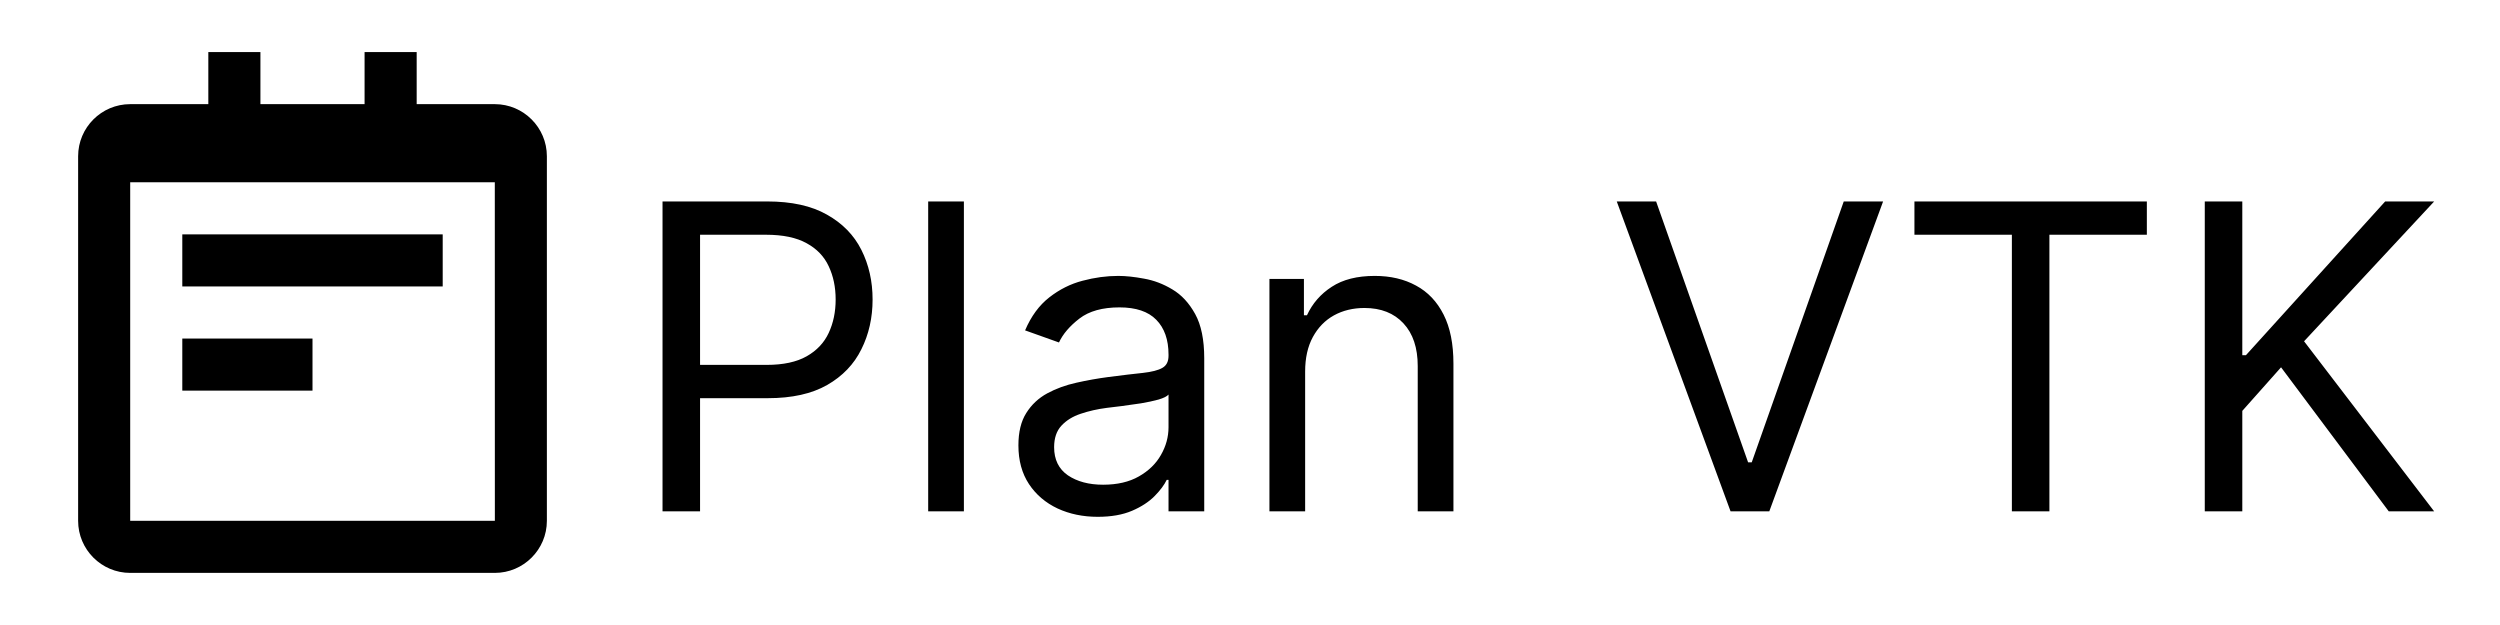 <svg width="88" height="22" viewBox="0 0 88 22" fill="none" xmlns="http://www.w3.org/2000/svg">
<path d="M17.417 3.666H14.667V1.833H12.833V3.666H9.167V1.833H7.333V3.666H4.583C3.572 3.666 2.75 4.489 2.75 5.5V18.333C2.75 19.344 3.572 20.166 4.583 20.166H17.417C18.428 20.166 19.25 19.344 19.25 18.333V5.5C19.25 4.489 18.428 3.666 17.417 3.666ZM4.583 18.333V6.416H17.417V5.5L17.419 18.333H4.583Z" fill="black"/>
<path d="M6.417 8.25H15.583V10.083H6.417V8.25ZM6.417 11.917H11V13.75H6.417V11.917Z" fill="black"/>
<path d="M23.321 18V7.091H27.007C27.863 7.091 28.562 7.245 29.106 7.554C29.653 7.86 30.058 8.273 30.32 8.795C30.583 9.317 30.715 9.9 30.715 10.543C30.715 11.185 30.583 11.77 30.32 12.295C30.061 12.821 29.66 13.24 29.116 13.552C28.573 13.861 27.877 14.016 27.028 14.016H24.386V12.844H26.986C27.572 12.844 28.042 12.742 28.397 12.54C28.753 12.338 29.01 12.064 29.17 11.72C29.333 11.372 29.415 10.979 29.415 10.543C29.415 10.106 29.333 9.715 29.17 9.371C29.01 9.026 28.751 8.756 28.392 8.561C28.033 8.362 27.558 8.263 26.965 8.263H24.642V18H23.321ZM33.929 7.091V18H32.672V7.091H33.929ZM38.639 18.192C38.121 18.192 37.65 18.094 37.228 17.899C36.805 17.7 36.469 17.414 36.221 17.041C35.972 16.665 35.848 16.21 35.848 15.678C35.848 15.209 35.94 14.829 36.125 14.538C36.31 14.243 36.557 14.012 36.865 13.845C37.174 13.678 37.515 13.554 37.888 13.472C38.265 13.387 38.643 13.32 39.023 13.27C39.52 13.206 39.923 13.158 40.232 13.126C40.544 13.091 40.772 13.032 40.914 12.95C41.059 12.869 41.132 12.727 41.132 12.524V12.482C41.132 11.956 40.988 11.548 40.701 11.256C40.417 10.965 39.985 10.82 39.406 10.82C38.806 10.82 38.336 10.951 37.995 11.214C37.654 11.477 37.414 11.757 37.276 12.055L36.083 11.629C36.295 11.132 36.58 10.745 36.935 10.468C37.293 10.188 37.684 9.992 38.107 9.882C38.533 9.768 38.952 9.712 39.364 9.712C39.627 9.712 39.928 9.744 40.269 9.808C40.614 9.868 40.946 9.994 41.265 10.186C41.589 10.377 41.857 10.667 42.07 11.054C42.283 11.441 42.389 11.96 42.389 12.609V18H41.132V16.892H41.068C40.983 17.07 40.841 17.26 40.642 17.462C40.443 17.664 40.179 17.837 39.849 17.979C39.518 18.121 39.115 18.192 38.639 18.192ZM38.831 17.062C39.328 17.062 39.747 16.965 40.088 16.77C40.433 16.574 40.692 16.322 40.866 16.013C41.043 15.704 41.132 15.379 41.132 15.038V13.888C41.079 13.952 40.962 14.01 40.781 14.064C40.603 14.113 40.397 14.158 40.163 14.197C39.932 14.232 39.706 14.264 39.486 14.293C39.27 14.318 39.094 14.339 38.959 14.357C38.632 14.399 38.327 14.468 38.043 14.564C37.762 14.657 37.535 14.797 37.361 14.985C37.19 15.17 37.105 15.422 37.105 15.742C37.105 16.178 37.267 16.509 37.59 16.732C37.917 16.952 38.33 17.062 38.831 17.062ZM45.941 13.078V18H44.684V9.818H45.898V11.097H46.005C46.197 10.681 46.488 10.347 46.878 10.095C47.269 9.839 47.773 9.712 48.391 9.712C48.945 9.712 49.43 9.825 49.845 10.053C50.261 10.276 50.584 10.617 50.815 11.075C51.046 11.53 51.161 12.105 51.161 12.801V18H49.904V12.886C49.904 12.244 49.737 11.743 49.403 11.384C49.069 11.022 48.611 10.841 48.029 10.841C47.628 10.841 47.269 10.928 46.953 11.102C46.64 11.276 46.394 11.53 46.212 11.864C46.031 12.197 45.941 12.602 45.941 13.078ZM58.295 7.091L61.533 16.274H61.661L64.9 7.091H66.285L62.279 18H60.916L56.91 7.091H58.295ZM67.388 8.263V7.091H75.569V8.263H72.139V18H70.818V8.263H67.388ZM77.608 18V7.091H78.929V12.503H79.057L83.958 7.091H85.683L81.103 12.013L85.683 18H84.085L80.293 12.929L78.929 14.463V18H77.608Z" fill="black"/>
</svg>
